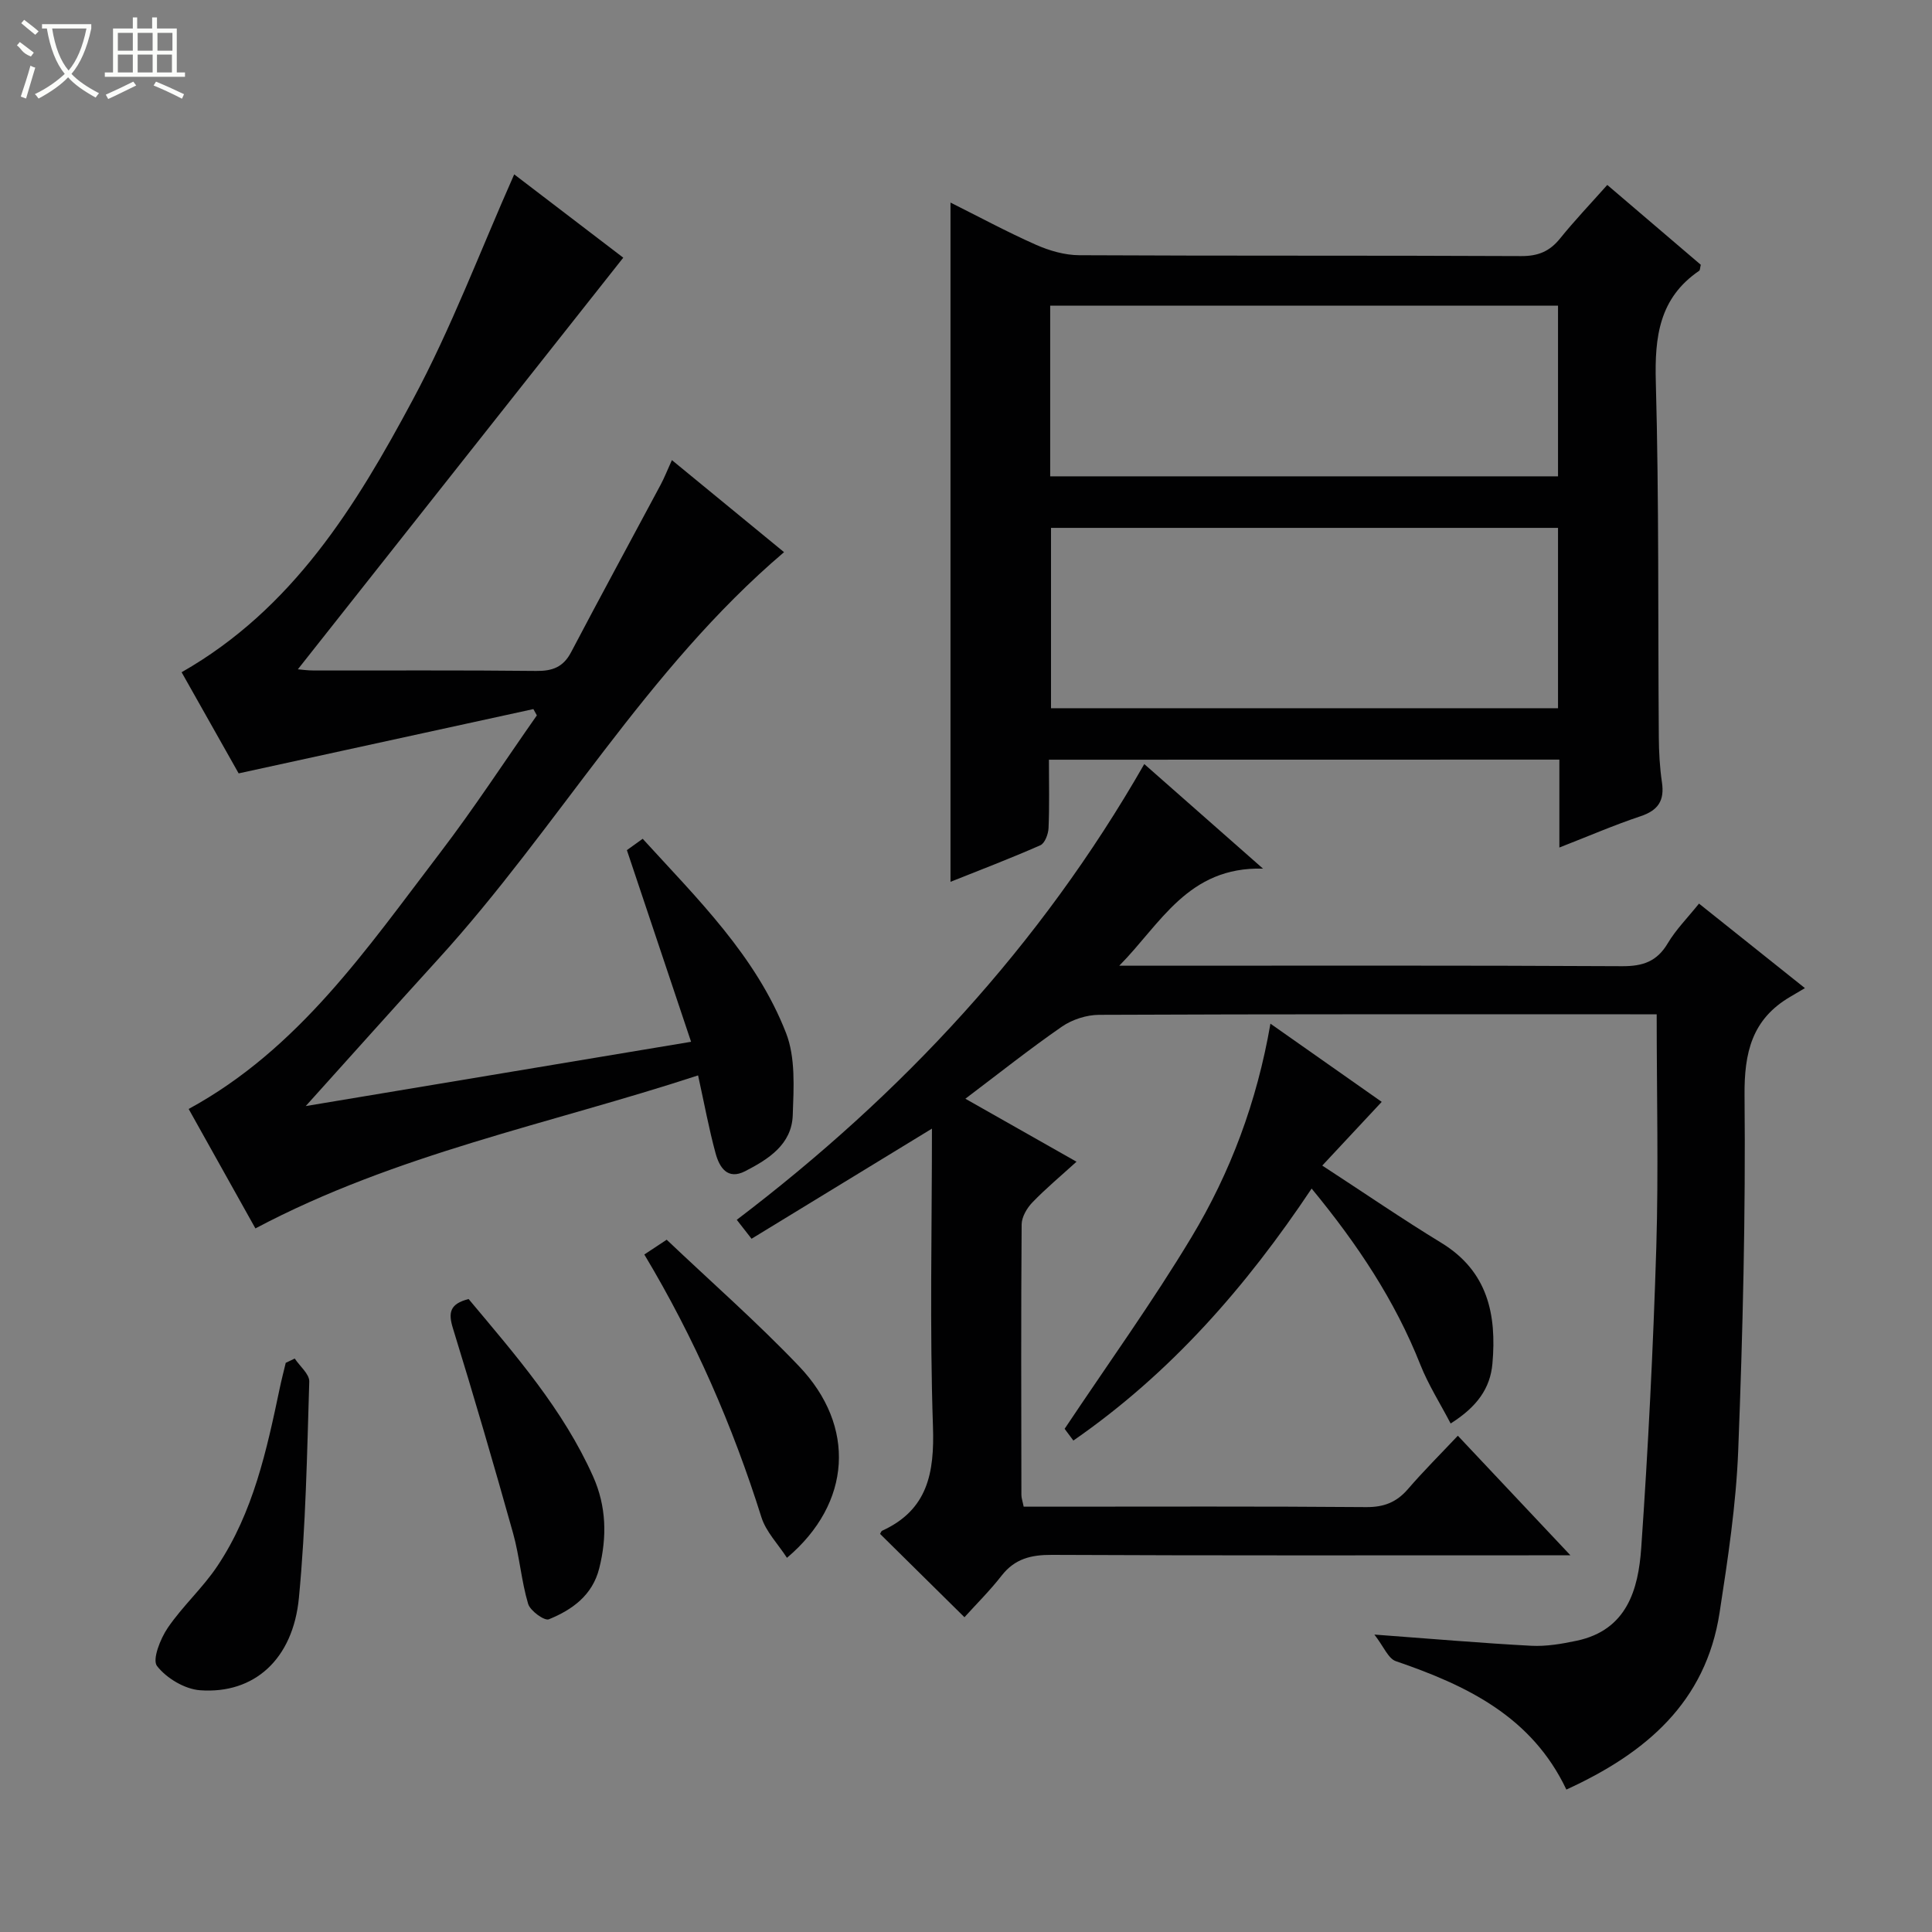 <svg enable-background="new 0 0 400 400" viewBox="0 0 400 400" xmlns="http://www.w3.org/2000/svg"><rect x="0" y="0" width="400" height="400" fill="#808080" stroke="none"/><g fill="#010102"><path d="m343 210c-2.2 0-3.83 0-5.46 0-36.66 0-73.33-.05-109.99.11-2.59.01-5.56.97-7.69 2.44-6.68 4.62-13.05 9.69-19.99 14.93 7.83 4.44 15.16 8.59 23.01 13.04-3.2 2.91-6.32 5.51-9.12 8.41-1.14 1.18-2.23 3.03-2.24 4.58-.14 18.66-.08 37.33-.05 56 0 .64.24 1.27.47 2.43h5.39c21.83 0 43.66-.09 65.5.09 3.68.03 6.3-.99 8.66-3.72 3.24-3.76 6.77-7.27 10.34-11.06 7.9 8.39 15.15 16.09 23.31 24.76-2.9 0-4.64 0-6.38 0-33.66 0-67.33.07-100.99-.09-4.29-.02-7.66.79-10.39 4.29-2.43 3.12-5.27 5.93-7.7 8.62-6.35-6.27-11.9-11.75-17.47-17.25.11-.17.21-.56.45-.67 9.44-4.33 10.82-11.98 10.5-21.58-.69-20.3-.21-40.64-.21-61.66-12.65 7.72-24.87 15.18-37.35 22.8-1.16-1.49-2.04-2.61-3.06-3.92 34.2-25.99 62.81-56.69 84.37-94.36 7.79 6.86 15.46 13.62 24.58 21.65-15.57-.43-21.19 11.46-29.76 20.1h5.14c33 0 66-.08 98.99.1 4.3.02 7.2-.98 9.43-4.74 1.68-2.83 4.08-5.24 6.47-8.22 7.05 5.63 14.02 11.19 21.93 17.5-1.35.8-2.18 1.3-3.03 1.79-7.94 4.64-9.56 11.55-9.47 20.49.23 24.47-.36 48.96-1.31 73.41-.44 11.24-2.14 22.47-3.86 33.62-2.85 18.55-15.27 29.1-31.72 36.62-7.18-15.14-20.66-21.57-35.3-26.58-1.59-.54-2.51-3.02-4.45-5.51 12.07.89 22.26 1.78 32.48 2.32 3.11.16 6.32-.39 9.39-1.04 10.4-2.19 12.78-10.58 13.38-19.23 1.44-20.73 2.48-41.49 3.12-62.26.47-15.8.08-31.63.08-48.21z"/><path d="m217.17 157.29c0 4.89.12 9.53-.08 14.14-.05 1.25-.76 3.15-1.69 3.57-6.2 2.73-12.54 5.15-18.61 7.57 0-46.99 0-93.62 0-140.63 5.81 2.9 11.64 6.05 17.68 8.73 2.78 1.23 5.97 2.16 8.99 2.17 30.49.16 60.98.03 91.47.18 3.52.02 5.91-.97 8.07-3.65 3.01-3.73 6.33-7.21 9.77-11.08 6.64 5.67 13.06 11.15 19.36 16.53-.17.67-.14 1.11-.33 1.24-8.28 5.64-9.24 13.68-8.98 23.03.67 24.47.43 48.97.62 73.46.02 3.15.19 6.33.65 9.44.55 3.75-.77 5.78-4.42 7-5.46 1.82-10.76 4.12-16.82 6.48 0-6.46 0-12.19 0-18.2-35.41.02-70.29.02-105.68.02zm105.4-48c-35.13 0-70.01 0-104.97 0v37.34h104.97c0-12.56 0-24.81 0-37.34zm-105.14-10.67h105.14c0-11.89 0-23.47 0-35.33-35.13 0-70.01 0-105.14 0z"/><path d="m106.46 36.1c7.28 5.56 14.92 11.4 22.58 17.25-22.53 28.5-44.96 56.87-67.37 85.22.59.05 1.97.25 3.36.25 15.33.02 30.66-.08 45.99.09 3.36.04 5.6-.79 7.22-3.88 6.1-11.61 12.37-23.12 18.55-34.69.77-1.44 1.36-2.97 2.32-5.08 7.99 6.55 15.62 12.82 23.22 19.06-28.59 24.32-46.83 57.08-71.62 84.27-8.93 9.81-17.78 19.72-27.41 30.41 26.68-4.45 52.51-8.76 79.78-13.31-4.54-13.55-8.83-26.37-13.29-39.68.45-.33 1.62-1.17 3.27-2.35 11.33 12.43 23.47 24.26 29.68 40.21 1.99 5.1 1.59 11.34 1.39 17.03-.21 6.05-5.03 9.1-9.85 11.58-3.69 1.9-5.34-.83-6.12-3.68-1.39-5.09-2.34-10.31-3.63-16.15-30.76 10.08-62.51 16.23-91.65 31.68-4.65-8.32-9.25-16.55-13.82-24.73 22.82-12.42 36.93-33.25 52.03-53.01 7.04-9.22 13.39-18.97 20.06-28.48-.24-.43-.48-.87-.72-1.3-20.07 4.38-40.14 8.76-61.02 13.31-3.55-6.3-7.69-13.63-11.81-20.94 23.04-13.13 36.11-34.46 47.88-56.44 7.98-14.86 13.95-30.8 20.98-46.64z"/><path d="m263.03 211.94c8.13 5.71 15.7 11.03 23.04 16.19-4.12 4.41-8.11 8.68-12.31 13.19 8.81 5.74 16.59 11.08 24.64 15.99 9.64 5.88 11.49 14.86 10.59 25.02-.45 5.1-3.18 8.94-8.65 12.39-2.17-4.16-4.62-8.01-6.27-12.17-5.26-13.29-13.02-24.96-22.51-36.47-13.58 20.34-29.17 38.21-49.33 52.17-.98-1.31-1.83-2.45-1.81-2.43 9.1-13.64 18.22-26.3 26.24-39.63 8.08-13.41 13.57-28.05 16.37-44.25z"/><path d="m61.02 281.27c1.05 1.59 3.05 3.21 3.01 4.76-.46 14.93-.72 29.89-2.14 44.75-1.21 12.76-9.26 19.98-20.46 19.17-3.18-.23-6.96-2.49-8.92-5.02-1.03-1.32.69-5.65 2.22-7.9 3.07-4.51 7.25-8.26 10.27-12.79 7.44-11.12 10.22-23.99 12.92-36.84.37-1.76.82-3.49 1.24-5.24.62-.29 1.24-.59 1.86-.89z"/><path d="m133.4 259.73c1.68-1.11 2.88-1.91 4.63-3.06 9.2 8.74 18.7 17.07 27.39 26.18 11.85 12.41 10.92 28.36-2.49 39.68-1.85-2.86-4.34-5.39-5.29-8.41-5.95-18.89-13.77-36.92-24.24-54.39z"/><path d="m97.02 268.95c9.72 11.62 19.59 22.89 25.78 36.75 2.75 6.16 2.9 12.54 1.26 19.02-1.4 5.57-5.59 8.57-10.43 10.54-.91.37-3.86-1.76-4.29-3.21-1.41-4.75-1.77-9.8-3.1-14.57-3.98-14.2-8.11-28.36-12.46-42.45-1.01-3.26-.67-5.08 3.24-6.08z"/></g><path d="m6.4 11.7c-2-.8-1.9-1.6-2.9-2.3l.6-.7c.9.7 1.9 1.4 2.9 2.2zm-2.1 8.3c.7-2.1 1.4-4.2 2-6.4.2.1.6.3 1 .4-.7 2.3-1.3 4.4-1.9 6.4zm3-12.8c-1.1-.9-2.1-1.7-2.9-2.4l.6-.7c1 .8 2 1.5 3 2.4zm1.4-1.3v-.9h10.2v.9c-.9 4.2-2.3 7.3-4.1 9.4 1.3 1.4 3.2 2.7 5.7 4-.2.2-.4.5-.7.9-2.5-1.4-4.4-2.7-5.7-4.2-1.4 1.5-3.5 3-6.1 4.4 0 0 0 0-.1-.1-.3-.4-.5-.7-.7-.8 2.7-1.3 4.7-2.8 6.2-4.2-1.8-2.2-3-5.3-3.7-9.4zm9.2 0h-7.1c.6 3.8 1.7 6.7 3.4 8.7 1.7-2 2.9-4.8 3.7-8.7z" fill="#fbfcfa"/><path d="m31.6 3.6h.9v2.3h4.1v9.1h1.7v.9h-16.6v-.9h1.7v-9.1h4.1v-2.3h.9v2.3h3.1v-2.3zm-4 13.3.6.8c-1.9.9-3.8 1.9-5.8 2.8-.2-.3-.3-.6-.5-.9 2-.9 3.9-1.8 5.7-2.7zm-3.2-10.1v3.7h3.1v-3.7zm0 4.5v3.7h3.1v-3.7zm4.1-4.5v3.7h3.1v-3.7zm0 4.5v3.7h3.1v-3.7zm9.1 9.1c-2.1-1.1-4.1-2-5.8-2.7l.5-.8c2.2.9 4.1 1.8 5.8 2.6l-.4.9zm-1.9-13.6h-3.1v3.7h3.1zm-3.2 4.5v3.7h3.1v-3.7z" fill="#fbfcfa"/></svg>